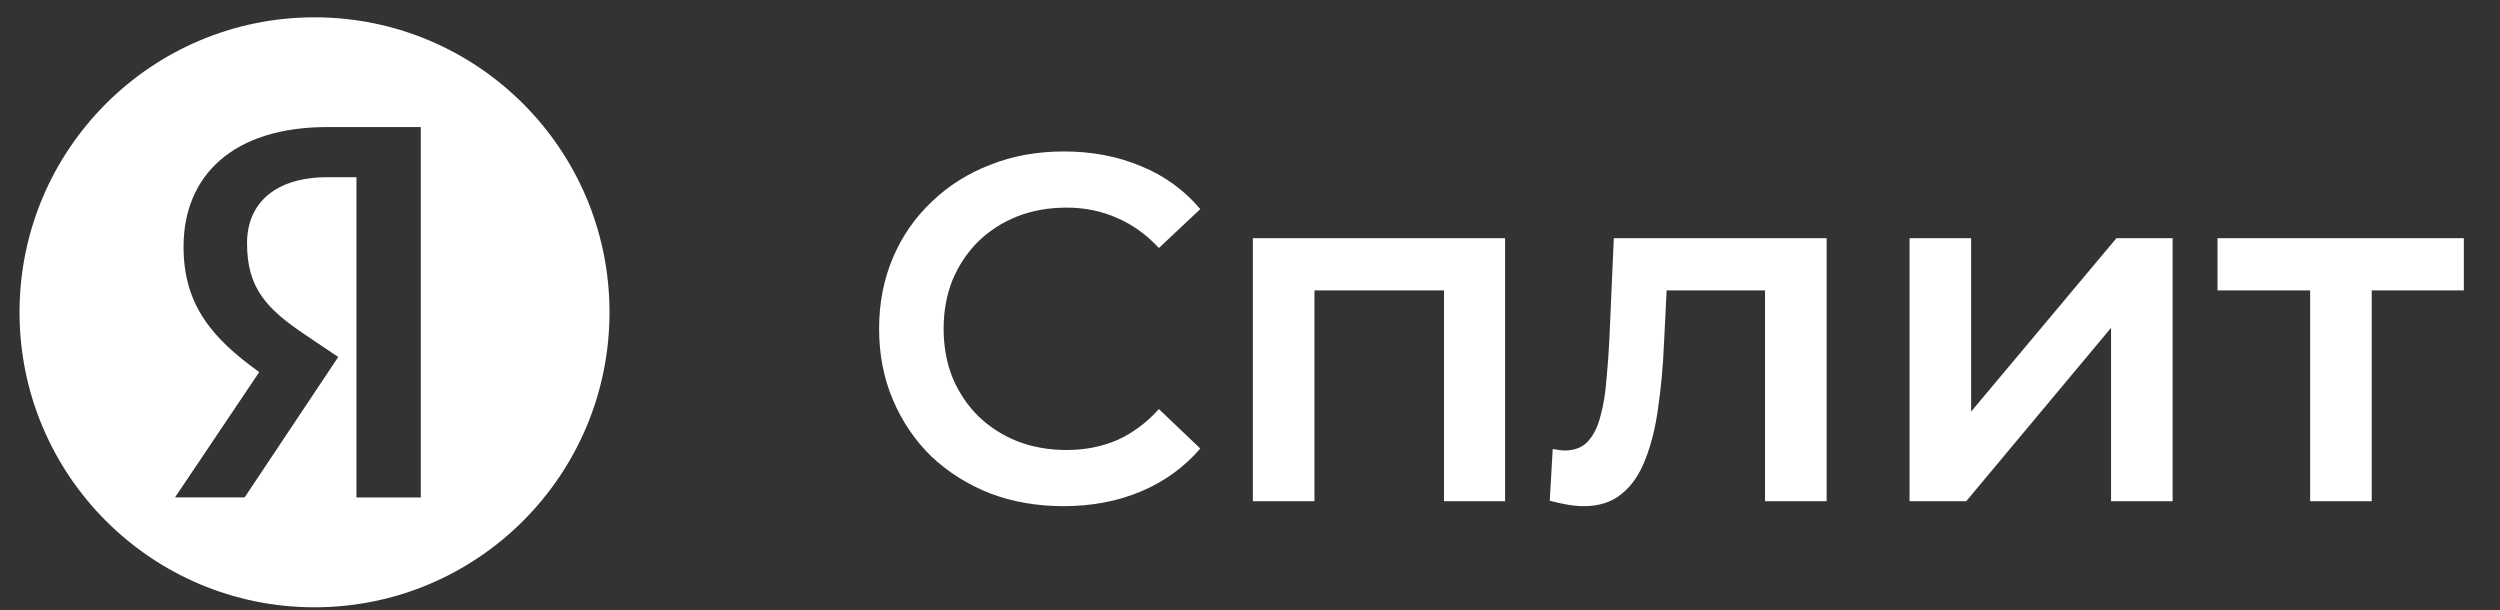 <svg viewBox="0 0 86 21" fill="none" xmlns="http://www.w3.org/2000/svg">
  <rect x="0" y="0" width="86" height="21" fill="#333333" stroke="none"/>
  <g clipPath="url(#clip0_1753_16079)">
    <path fillRule="evenodd" clipRule="evenodd" d="M20.967 10.743C20.967 16.347 16.424 20.891 10.819 20.891C5.215 20.891 0.672 16.347 0.672 10.743C0.672 5.139 5.215 0.596 10.819 0.596C16.424 0.596 20.967 5.139 20.967 10.743ZM12.262 17.113H14.49V17.11H14.475V4.371H11.255C8.022 4.371 6.314 6.038 6.314 8.487C6.314 10.447 7.251 11.609 8.918 12.799L6.02 17.111H8.415L11.635 12.281L10.515 11.526C9.155 10.617 8.498 9.903 8.498 8.363C8.498 7.005 9.451 6.096 11.27 6.096H12.262V17.113Z" fill="white"/>
  </g>
  <path d="M36.579 17.412C35.675 17.412 34.833 17.265 34.054 16.971C33.285 16.666 32.613 16.242 32.037 15.7C31.472 15.146 31.031 14.497 30.715 13.751C30.399 13.005 30.241 12.192 30.241 11.311C30.241 10.43 30.399 9.616 30.715 8.87C31.031 8.125 31.478 7.481 32.054 6.938C32.63 6.385 33.302 5.961 34.071 5.667C34.839 5.362 35.681 5.21 36.596 5.21C37.567 5.21 38.454 5.379 39.256 5.718C40.058 6.046 40.736 6.537 41.29 7.193L39.866 8.531C39.437 8.068 38.957 7.724 38.426 7.498C37.895 7.26 37.319 7.142 36.697 7.142C36.076 7.142 35.505 7.243 34.986 7.447C34.477 7.65 34.031 7.938 33.647 8.311C33.274 8.684 32.98 9.125 32.766 9.633C32.562 10.141 32.461 10.701 32.461 11.311C32.461 11.921 32.562 12.48 32.766 12.989C32.98 13.497 33.274 13.938 33.647 14.31C34.031 14.683 34.477 14.971 34.986 15.175C35.505 15.378 36.076 15.48 36.697 15.48C37.319 15.48 37.895 15.367 38.426 15.141C38.957 14.903 39.437 14.548 39.866 14.073L41.29 15.429C40.736 16.073 40.058 16.564 39.256 16.903C38.454 17.242 37.562 17.412 36.579 17.412ZM43.098 17.242V8.193H51.775V17.242H49.674V9.497L50.165 9.989H44.725L45.217 9.497V17.242H43.098ZM53.312 17.225L53.413 15.446C53.492 15.457 53.566 15.468 53.633 15.48C53.701 15.491 53.763 15.497 53.82 15.497C54.17 15.497 54.441 15.389 54.633 15.175C54.825 14.96 54.967 14.672 55.057 14.31C55.159 13.938 55.227 13.525 55.26 13.073C55.306 12.61 55.34 12.147 55.362 11.684L55.515 8.193H62.836V17.242H60.717V9.413L61.209 9.989H56.904L57.362 9.396L57.243 11.785C57.209 12.587 57.142 13.333 57.04 14.022C56.95 14.7 56.803 15.293 56.599 15.802C56.407 16.31 56.136 16.706 55.786 16.988C55.447 17.27 55.012 17.412 54.481 17.412C54.311 17.412 54.125 17.395 53.922 17.361C53.73 17.327 53.526 17.282 53.312 17.225ZM65.689 17.242V8.193H67.807V14.158L72.806 8.193H74.738V17.242H72.62V11.277L67.638 17.242H65.689ZM79.469 17.242V9.48L79.96 9.989H76.283V8.193H84.756V9.989H81.096L81.587 9.48V17.242H79.469Z" fill="white"/>
  <defs>
    <clipPath id="clip0_1753_16079">
      <rect width="20.336" height="20.336" fill="white" transform="translate(0.652 0.574)"/>
    </clipPath>
  </defs>
</svg>
